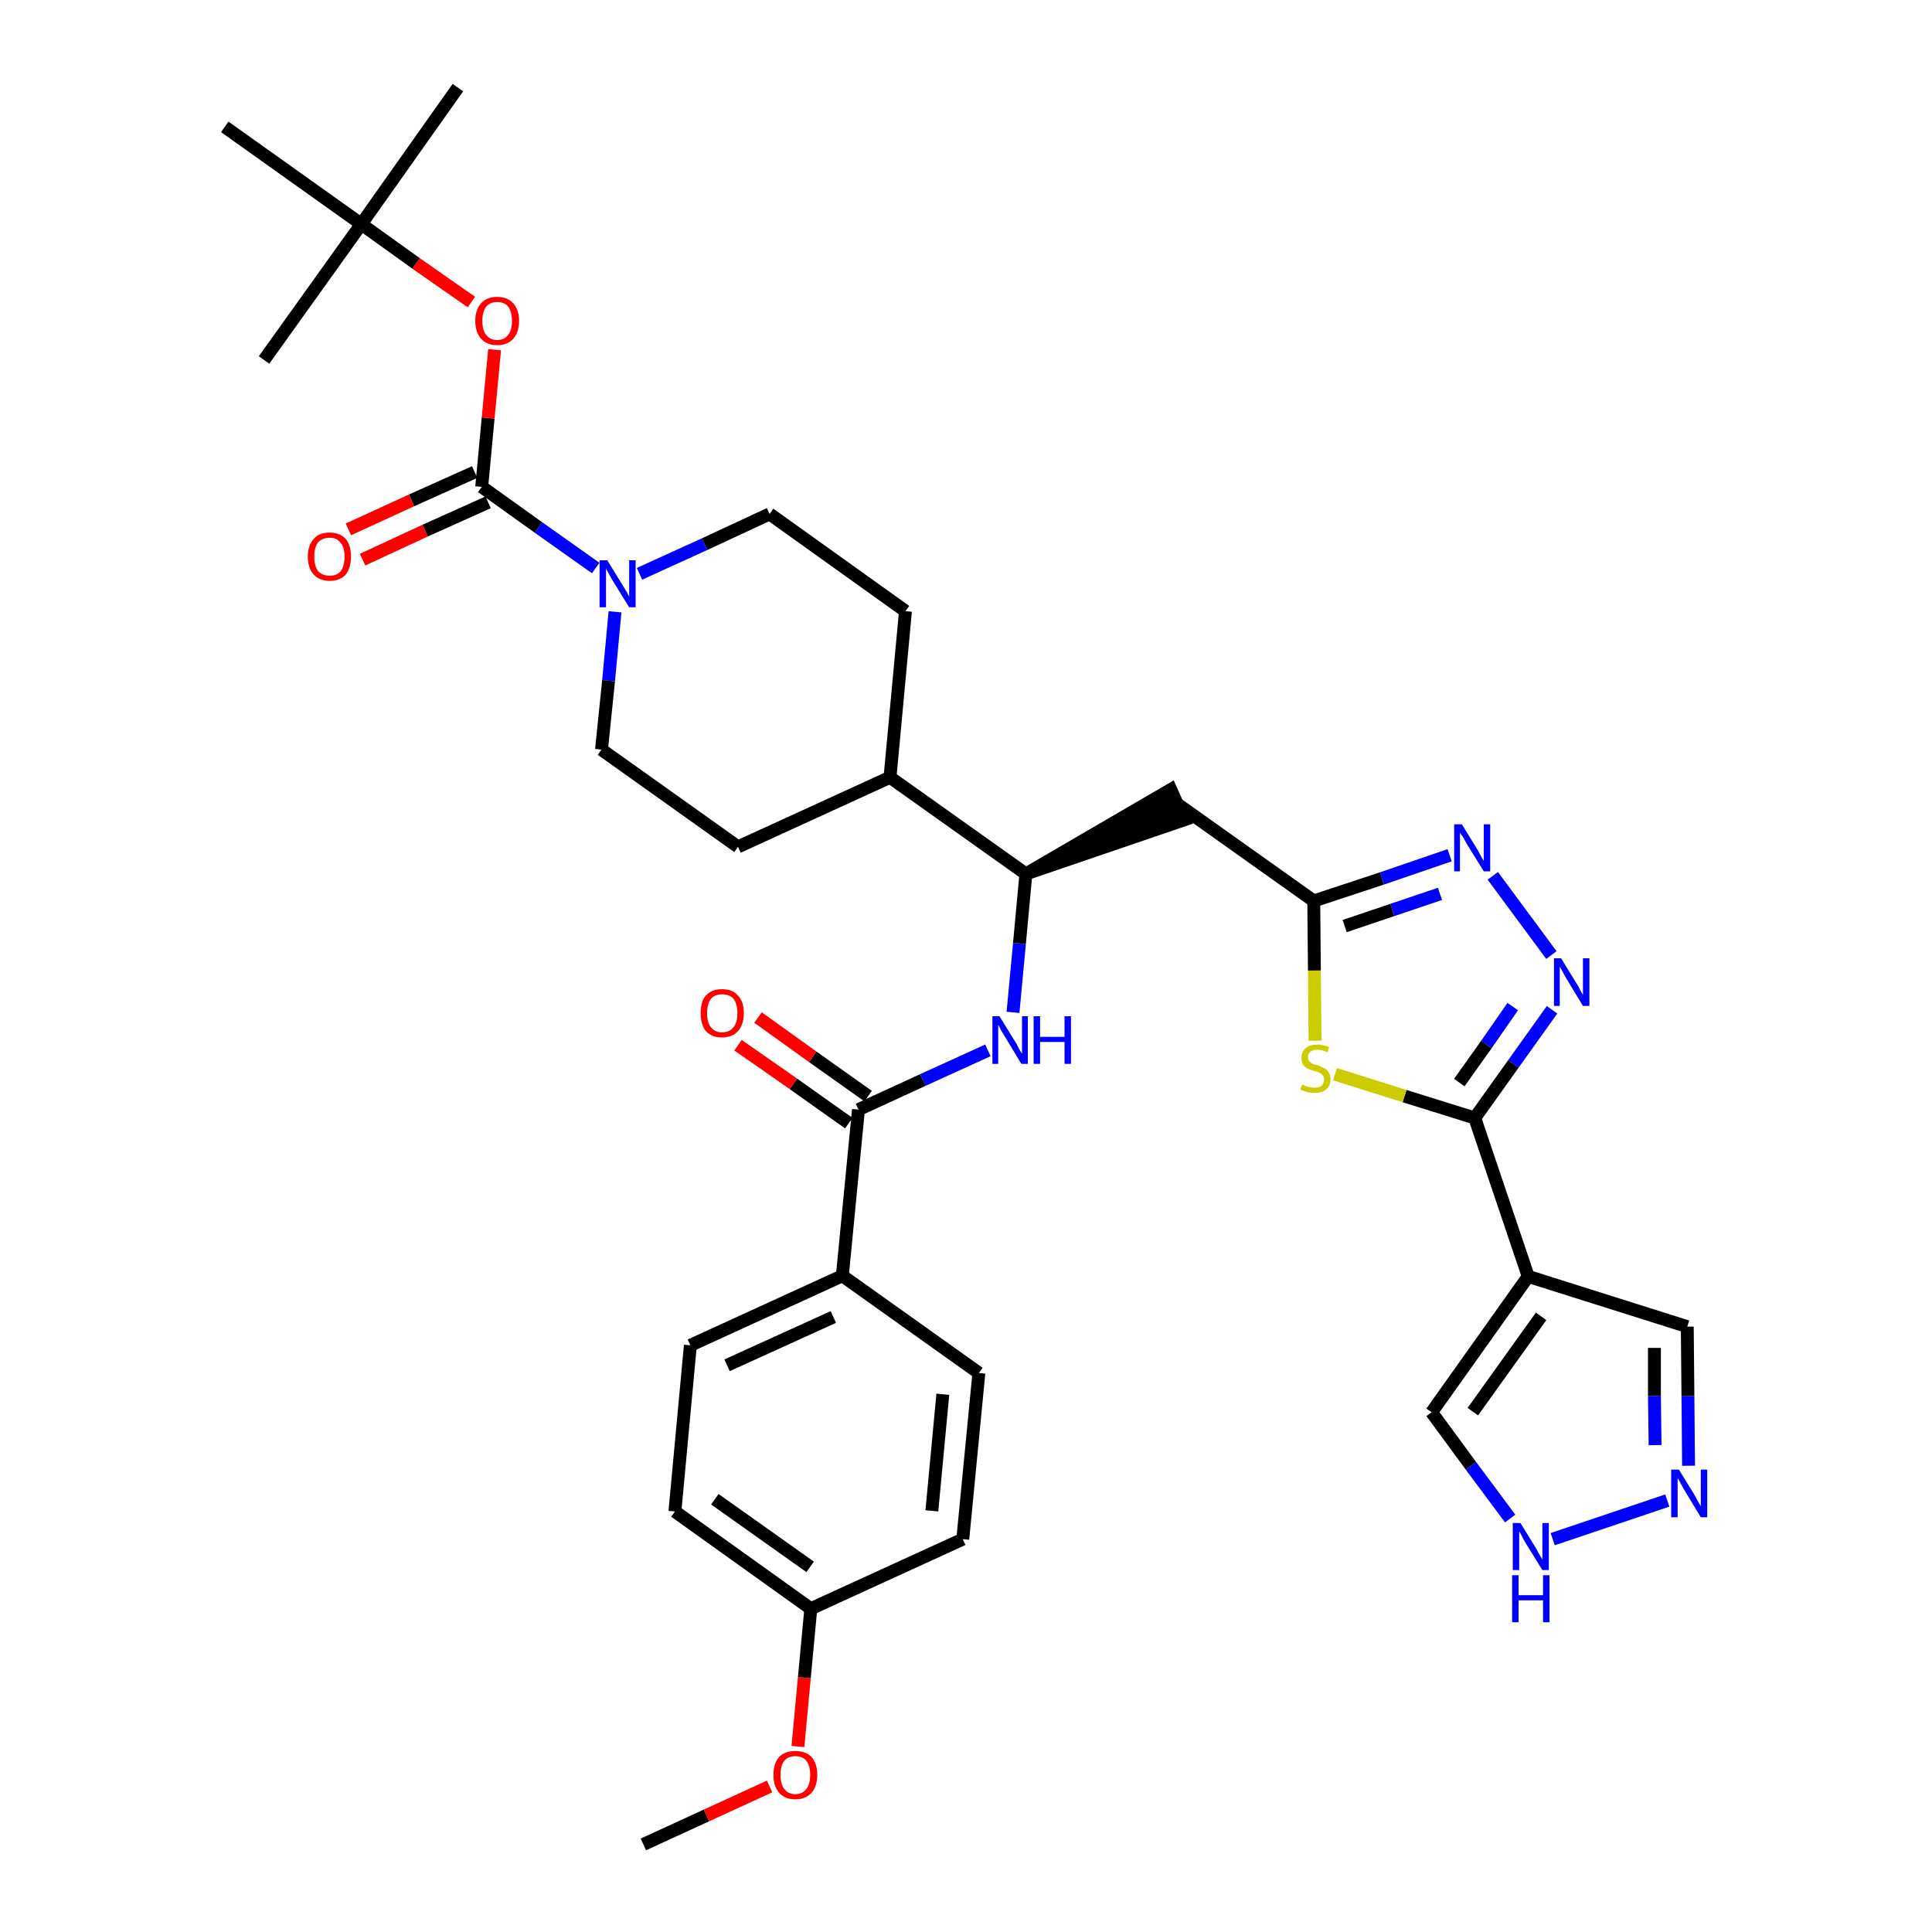 <?xml version='1.0' encoding='iso-8859-1'?>
<svg version='1.1' baseProfile='full'
              xmlns='http://www.w3.org/2000/svg'
                      xmlns:rdkit='http://www.rdkit.org/xml'
                      xmlns:xlink='http://www.w3.org/1999/xlink'
                  xml:space='preserve'
width='300px' height='300px' viewBox='0 0 300 300'>
<!-- END OF HEADER -->
<path class='bond-0 atom-0 atom-1' d='M 99.9,286.4 L 109.7,281.9' style='fill:none;fill-rule:evenodd;stroke:#000000;stroke-width:2.0px;stroke-linecap:butt;stroke-linejoin:miter;stroke-opacity:1' />
<path class='bond-0 atom-0 atom-1' d='M 109.7,281.9 L 119.5,277.4' style='fill:none;fill-rule:evenodd;stroke:#FF0000;stroke-width:2.0px;stroke-linecap:butt;stroke-linejoin:miter;stroke-opacity:1' />
<path class='bond-1 atom-1 atom-2' d='M 123.9,271.2 L 124.9,260.5' style='fill:none;fill-rule:evenodd;stroke:#FF0000;stroke-width:2.0px;stroke-linecap:butt;stroke-linejoin:miter;stroke-opacity:1' />
<path class='bond-1 atom-1 atom-2' d='M 124.9,260.5 L 125.9,249.8' style='fill:none;fill-rule:evenodd;stroke:#000000;stroke-width:2.0px;stroke-linecap:butt;stroke-linejoin:miter;stroke-opacity:1' />
<path class='bond-2 atom-2 atom-3' d='M 125.9,249.8 L 104.8,234.7' style='fill:none;fill-rule:evenodd;stroke:#000000;stroke-width:2.0px;stroke-linecap:butt;stroke-linejoin:miter;stroke-opacity:1' />
<path class='bond-2 atom-2 atom-3' d='M 125.8,243.3 L 111.0,232.8' style='fill:none;fill-rule:evenodd;stroke:#000000;stroke-width:2.0px;stroke-linecap:butt;stroke-linejoin:miter;stroke-opacity:1' />
<path class='bond-35 atom-35 atom-2' d='M 149.5,239.0 L 125.9,249.8' style='fill:none;fill-rule:evenodd;stroke:#000000;stroke-width:2.0px;stroke-linecap:butt;stroke-linejoin:miter;stroke-opacity:1' />
<path class='bond-3 atom-3 atom-4' d='M 104.8,234.7 L 107.2,208.9' style='fill:none;fill-rule:evenodd;stroke:#000000;stroke-width:2.0px;stroke-linecap:butt;stroke-linejoin:miter;stroke-opacity:1' />
<path class='bond-4 atom-4 atom-5' d='M 107.2,208.9 L 130.8,198.1' style='fill:none;fill-rule:evenodd;stroke:#000000;stroke-width:2.0px;stroke-linecap:butt;stroke-linejoin:miter;stroke-opacity:1' />
<path class='bond-4 atom-4 atom-5' d='M 112.9,212.0 L 129.4,204.5' style='fill:none;fill-rule:evenodd;stroke:#000000;stroke-width:2.0px;stroke-linecap:butt;stroke-linejoin:miter;stroke-opacity:1' />
<path class='bond-5 atom-5 atom-6' d='M 130.8,198.1 L 133.3,172.3' style='fill:none;fill-rule:evenodd;stroke:#000000;stroke-width:2.0px;stroke-linecap:butt;stroke-linejoin:miter;stroke-opacity:1' />
<path class='bond-33 atom-5 atom-34' d='M 130.8,198.1 L 152.0,213.2' style='fill:none;fill-rule:evenodd;stroke:#000000;stroke-width:2.0px;stroke-linecap:butt;stroke-linejoin:miter;stroke-opacity:1' />
<path class='bond-6 atom-6 atom-7' d='M 134.8,170.2 L 126.2,164.1' style='fill:none;fill-rule:evenodd;stroke:#000000;stroke-width:2.0px;stroke-linecap:butt;stroke-linejoin:miter;stroke-opacity:1' />
<path class='bond-6 atom-6 atom-7' d='M 126.2,164.1 L 117.7,158.0' style='fill:none;fill-rule:evenodd;stroke:#FF0000;stroke-width:2.0px;stroke-linecap:butt;stroke-linejoin:miter;stroke-opacity:1' />
<path class='bond-6 atom-6 atom-7' d='M 131.8,174.4 L 123.2,168.3' style='fill:none;fill-rule:evenodd;stroke:#000000;stroke-width:2.0px;stroke-linecap:butt;stroke-linejoin:miter;stroke-opacity:1' />
<path class='bond-6 atom-6 atom-7' d='M 123.2,168.3 L 114.6,162.3' style='fill:none;fill-rule:evenodd;stroke:#FF0000;stroke-width:2.0px;stroke-linecap:butt;stroke-linejoin:miter;stroke-opacity:1' />
<path class='bond-7 atom-6 atom-8' d='M 133.3,172.3 L 143.3,167.7' style='fill:none;fill-rule:evenodd;stroke:#000000;stroke-width:2.0px;stroke-linecap:butt;stroke-linejoin:miter;stroke-opacity:1' />
<path class='bond-7 atom-6 atom-8' d='M 143.3,167.7 L 153.4,163.1' style='fill:none;fill-rule:evenodd;stroke:#0000FF;stroke-width:2.0px;stroke-linecap:butt;stroke-linejoin:miter;stroke-opacity:1' />
<path class='bond-8 atom-8 atom-9' d='M 157.3,157.2 L 158.3,146.5' style='fill:none;fill-rule:evenodd;stroke:#0000FF;stroke-width:2.0px;stroke-linecap:butt;stroke-linejoin:miter;stroke-opacity:1' />
<path class='bond-8 atom-8 atom-9' d='M 158.3,146.5 L 159.3,135.7' style='fill:none;fill-rule:evenodd;stroke:#000000;stroke-width:2.0px;stroke-linecap:butt;stroke-linejoin:miter;stroke-opacity:1' />
<path class='bond-9 atom-9 atom-10' d='M 159.3,135.7 L 183.9,127.3 L 181.8,122.6 Z' style='fill:#000000;fill-rule:evenodd;fill-opacity:1;stroke:#000000;stroke-width:2.0px;stroke-linecap:butt;stroke-linejoin:miter;stroke-opacity:1;' />
<path class='bond-20 atom-9 atom-21' d='M 159.3,135.7 L 138.2,120.7' style='fill:none;fill-rule:evenodd;stroke:#000000;stroke-width:2.0px;stroke-linecap:butt;stroke-linejoin:miter;stroke-opacity:1' />
<path class='bond-10 atom-10 atom-11' d='M 182.9,124.9 L 204.0,139.9' style='fill:none;fill-rule:evenodd;stroke:#000000;stroke-width:2.0px;stroke-linecap:butt;stroke-linejoin:miter;stroke-opacity:1' />
<path class='bond-11 atom-11 atom-12' d='M 204.0,139.9 L 214.6,136.4' style='fill:none;fill-rule:evenodd;stroke:#000000;stroke-width:2.0px;stroke-linecap:butt;stroke-linejoin:miter;stroke-opacity:1' />
<path class='bond-11 atom-11 atom-12' d='M 214.6,136.4 L 225.1,132.8' style='fill:none;fill-rule:evenodd;stroke:#0000FF;stroke-width:2.0px;stroke-linecap:butt;stroke-linejoin:miter;stroke-opacity:1' />
<path class='bond-11 atom-11 atom-12' d='M 208.8,143.8 L 216.2,141.3' style='fill:none;fill-rule:evenodd;stroke:#000000;stroke-width:2.0px;stroke-linecap:butt;stroke-linejoin:miter;stroke-opacity:1' />
<path class='bond-11 atom-11 atom-12' d='M 216.2,141.3 L 223.6,138.8' style='fill:none;fill-rule:evenodd;stroke:#0000FF;stroke-width:2.0px;stroke-linecap:butt;stroke-linejoin:miter;stroke-opacity:1' />
<path class='bond-36 atom-20 atom-11' d='M 204.2,161.6 L 204.1,150.7' style='fill:none;fill-rule:evenodd;stroke:#CCCC00;stroke-width:2.0px;stroke-linecap:butt;stroke-linejoin:miter;stroke-opacity:1' />
<path class='bond-36 atom-20 atom-11' d='M 204.1,150.7 L 204.0,139.9' style='fill:none;fill-rule:evenodd;stroke:#000000;stroke-width:2.0px;stroke-linecap:butt;stroke-linejoin:miter;stroke-opacity:1' />
<path class='bond-12 atom-12 atom-13' d='M 231.8,136.0 L 240.9,148.3' style='fill:none;fill-rule:evenodd;stroke:#0000FF;stroke-width:2.0px;stroke-linecap:butt;stroke-linejoin:miter;stroke-opacity:1' />
<path class='bond-13 atom-13 atom-14' d='M 241.0,156.8 L 235.0,165.2' style='fill:none;fill-rule:evenodd;stroke:#0000FF;stroke-width:2.0px;stroke-linecap:butt;stroke-linejoin:miter;stroke-opacity:1' />
<path class='bond-13 atom-13 atom-14' d='M 235.0,165.2 L 229.0,173.6' style='fill:none;fill-rule:evenodd;stroke:#000000;stroke-width:2.0px;stroke-linecap:butt;stroke-linejoin:miter;stroke-opacity:1' />
<path class='bond-13 atom-13 atom-14' d='M 234.9,156.3 L 230.8,162.2' style='fill:none;fill-rule:evenodd;stroke:#0000FF;stroke-width:2.0px;stroke-linecap:butt;stroke-linejoin:miter;stroke-opacity:1' />
<path class='bond-13 atom-13 atom-14' d='M 230.8,162.2 L 226.6,168.1' style='fill:none;fill-rule:evenodd;stroke:#000000;stroke-width:2.0px;stroke-linecap:butt;stroke-linejoin:miter;stroke-opacity:1' />
<path class='bond-14 atom-14 atom-15' d='M 229.0,173.6 L 237.3,198.2' style='fill:none;fill-rule:evenodd;stroke:#000000;stroke-width:2.0px;stroke-linecap:butt;stroke-linejoin:miter;stroke-opacity:1' />
<path class='bond-19 atom-14 atom-20' d='M 229.0,173.6 L 218.1,170.2' style='fill:none;fill-rule:evenodd;stroke:#000000;stroke-width:2.0px;stroke-linecap:butt;stroke-linejoin:miter;stroke-opacity:1' />
<path class='bond-19 atom-14 atom-20' d='M 218.1,170.2 L 207.3,166.8' style='fill:none;fill-rule:evenodd;stroke:#CCCC00;stroke-width:2.0px;stroke-linecap:butt;stroke-linejoin:miter;stroke-opacity:1' />
<path class='bond-15 atom-15 atom-16' d='M 237.3,198.2 L 262.0,206.0' style='fill:none;fill-rule:evenodd;stroke:#000000;stroke-width:2.0px;stroke-linecap:butt;stroke-linejoin:miter;stroke-opacity:1' />
<path class='bond-38 atom-19 atom-15' d='M 222.3,219.3 L 237.3,198.2' style='fill:none;fill-rule:evenodd;stroke:#000000;stroke-width:2.0px;stroke-linecap:butt;stroke-linejoin:miter;stroke-opacity:1' />
<path class='bond-38 atom-19 atom-15' d='M 228.7,219.2 L 239.3,204.4' style='fill:none;fill-rule:evenodd;stroke:#000000;stroke-width:2.0px;stroke-linecap:butt;stroke-linejoin:miter;stroke-opacity:1' />
<path class='bond-16 atom-16 atom-17' d='M 262.0,206.0 L 262.1,216.8' style='fill:none;fill-rule:evenodd;stroke:#000000;stroke-width:2.0px;stroke-linecap:butt;stroke-linejoin:miter;stroke-opacity:1' />
<path class='bond-16 atom-16 atom-17' d='M 262.1,216.8 L 262.2,227.6' style='fill:none;fill-rule:evenodd;stroke:#0000FF;stroke-width:2.0px;stroke-linecap:butt;stroke-linejoin:miter;stroke-opacity:1' />
<path class='bond-16 atom-16 atom-17' d='M 256.9,209.3 L 256.9,216.8' style='fill:none;fill-rule:evenodd;stroke:#000000;stroke-width:2.0px;stroke-linecap:butt;stroke-linejoin:miter;stroke-opacity:1' />
<path class='bond-16 atom-16 atom-17' d='M 256.9,216.8 L 257.0,224.4' style='fill:none;fill-rule:evenodd;stroke:#0000FF;stroke-width:2.0px;stroke-linecap:butt;stroke-linejoin:miter;stroke-opacity:1' />
<path class='bond-17 atom-17 atom-18' d='M 258.9,233.0 L 241.1,239.0' style='fill:none;fill-rule:evenodd;stroke:#0000FF;stroke-width:2.0px;stroke-linecap:butt;stroke-linejoin:miter;stroke-opacity:1' />
<path class='bond-18 atom-18 atom-19' d='M 234.5,235.8 L 228.4,227.6' style='fill:none;fill-rule:evenodd;stroke:#0000FF;stroke-width:2.0px;stroke-linecap:butt;stroke-linejoin:miter;stroke-opacity:1' />
<path class='bond-18 atom-18 atom-19' d='M 228.4,227.6 L 222.3,219.3' style='fill:none;fill-rule:evenodd;stroke:#000000;stroke-width:2.0px;stroke-linecap:butt;stroke-linejoin:miter;stroke-opacity:1' />
<path class='bond-21 atom-21 atom-22' d='M 138.2,120.7 L 140.6,94.9' style='fill:none;fill-rule:evenodd;stroke:#000000;stroke-width:2.0px;stroke-linecap:butt;stroke-linejoin:miter;stroke-opacity:1' />
<path class='bond-37 atom-33 atom-21' d='M 114.6,131.5 L 138.2,120.7' style='fill:none;fill-rule:evenodd;stroke:#000000;stroke-width:2.0px;stroke-linecap:butt;stroke-linejoin:miter;stroke-opacity:1' />
<path class='bond-22 atom-22 atom-23' d='M 140.6,94.9 L 119.5,79.8' style='fill:none;fill-rule:evenodd;stroke:#000000;stroke-width:2.0px;stroke-linecap:butt;stroke-linejoin:miter;stroke-opacity:1' />
<path class='bond-23 atom-23 atom-24' d='M 119.5,79.8 L 109.4,84.5' style='fill:none;fill-rule:evenodd;stroke:#000000;stroke-width:2.0px;stroke-linecap:butt;stroke-linejoin:miter;stroke-opacity:1' />
<path class='bond-23 atom-23 atom-24' d='M 109.4,84.5 L 99.3,89.1' style='fill:none;fill-rule:evenodd;stroke:#0000FF;stroke-width:2.0px;stroke-linecap:butt;stroke-linejoin:miter;stroke-opacity:1' />
<path class='bond-24 atom-24 atom-25' d='M 92.5,88.2 L 83.6,81.9' style='fill:none;fill-rule:evenodd;stroke:#0000FF;stroke-width:2.0px;stroke-linecap:butt;stroke-linejoin:miter;stroke-opacity:1' />
<path class='bond-24 atom-24 atom-25' d='M 83.6,81.9 L 74.8,75.6' style='fill:none;fill-rule:evenodd;stroke:#000000;stroke-width:2.0px;stroke-linecap:butt;stroke-linejoin:miter;stroke-opacity:1' />
<path class='bond-31 atom-24 atom-32' d='M 95.5,95.0 L 94.5,105.7' style='fill:none;fill-rule:evenodd;stroke:#0000FF;stroke-width:2.0px;stroke-linecap:butt;stroke-linejoin:miter;stroke-opacity:1' />
<path class='bond-31 atom-24 atom-32' d='M 94.5,105.7 L 93.4,116.4' style='fill:none;fill-rule:evenodd;stroke:#000000;stroke-width:2.0px;stroke-linecap:butt;stroke-linejoin:miter;stroke-opacity:1' />
<path class='bond-25 atom-25 atom-26' d='M 73.7,73.3 L 63.9,77.7' style='fill:none;fill-rule:evenodd;stroke:#000000;stroke-width:2.0px;stroke-linecap:butt;stroke-linejoin:miter;stroke-opacity:1' />
<path class='bond-25 atom-25 atom-26' d='M 63.9,77.7 L 54.1,82.2' style='fill:none;fill-rule:evenodd;stroke:#FF0000;stroke-width:2.0px;stroke-linecap:butt;stroke-linejoin:miter;stroke-opacity:1' />
<path class='bond-25 atom-25 atom-26' d='M 75.8,78.0 L 66.0,82.4' style='fill:none;fill-rule:evenodd;stroke:#000000;stroke-width:2.0px;stroke-linecap:butt;stroke-linejoin:miter;stroke-opacity:1' />
<path class='bond-25 atom-25 atom-26' d='M 66.0,82.4 L 56.3,86.9' style='fill:none;fill-rule:evenodd;stroke:#FF0000;stroke-width:2.0px;stroke-linecap:butt;stroke-linejoin:miter;stroke-opacity:1' />
<path class='bond-26 atom-25 atom-27' d='M 74.8,75.6 L 75.8,64.9' style='fill:none;fill-rule:evenodd;stroke:#000000;stroke-width:2.0px;stroke-linecap:butt;stroke-linejoin:miter;stroke-opacity:1' />
<path class='bond-26 atom-25 atom-27' d='M 75.8,64.9 L 76.8,54.3' style='fill:none;fill-rule:evenodd;stroke:#FF0000;stroke-width:2.0px;stroke-linecap:butt;stroke-linejoin:miter;stroke-opacity:1' />
<path class='bond-27 atom-27 atom-28' d='M 73.2,46.9 L 64.6,40.9' style='fill:none;fill-rule:evenodd;stroke:#FF0000;stroke-width:2.0px;stroke-linecap:butt;stroke-linejoin:miter;stroke-opacity:1' />
<path class='bond-27 atom-27 atom-28' d='M 64.6,40.9 L 56.1,34.8' style='fill:none;fill-rule:evenodd;stroke:#000000;stroke-width:2.0px;stroke-linecap:butt;stroke-linejoin:miter;stroke-opacity:1' />
<path class='bond-28 atom-28 atom-29' d='M 56.1,34.8 L 71.1,13.6' style='fill:none;fill-rule:evenodd;stroke:#000000;stroke-width:2.0px;stroke-linecap:butt;stroke-linejoin:miter;stroke-opacity:1' />
<path class='bond-29 atom-28 atom-30' d='M 56.1,34.8 L 41.0,55.9' style='fill:none;fill-rule:evenodd;stroke:#000000;stroke-width:2.0px;stroke-linecap:butt;stroke-linejoin:miter;stroke-opacity:1' />
<path class='bond-30 atom-28 atom-31' d='M 56.1,34.8 L 34.9,19.7' style='fill:none;fill-rule:evenodd;stroke:#000000;stroke-width:2.0px;stroke-linecap:butt;stroke-linejoin:miter;stroke-opacity:1' />
<path class='bond-32 atom-32 atom-33' d='M 93.4,116.4 L 114.6,131.5' style='fill:none;fill-rule:evenodd;stroke:#000000;stroke-width:2.0px;stroke-linecap:butt;stroke-linejoin:miter;stroke-opacity:1' />
<path class='bond-34 atom-34 atom-35' d='M 152.0,213.2 L 149.5,239.0' style='fill:none;fill-rule:evenodd;stroke:#000000;stroke-width:2.0px;stroke-linecap:butt;stroke-linejoin:miter;stroke-opacity:1' />
<path class='bond-34 atom-34 atom-35' d='M 146.4,216.5 L 144.7,234.6' style='fill:none;fill-rule:evenodd;stroke:#000000;stroke-width:2.0px;stroke-linecap:butt;stroke-linejoin:miter;stroke-opacity:1' />
<path  class='atom-1' d='M 120.1 275.6
Q 120.1 273.8, 121.0 272.8
Q 121.9 271.9, 123.5 271.9
Q 125.1 271.9, 126.0 272.8
Q 126.9 273.8, 126.9 275.6
Q 126.9 277.4, 126.0 278.4
Q 125.1 279.4, 123.5 279.4
Q 121.9 279.4, 121.0 278.4
Q 120.1 277.4, 120.1 275.6
M 123.5 278.6
Q 124.6 278.6, 125.2 277.8
Q 125.8 277.1, 125.8 275.6
Q 125.8 274.2, 125.2 273.4
Q 124.6 272.7, 123.5 272.7
Q 122.4 272.7, 121.8 273.4
Q 121.2 274.1, 121.2 275.6
Q 121.2 277.1, 121.8 277.8
Q 122.4 278.6, 123.5 278.6
' fill='#FF0000'/>
<path  class='atom-7' d='M 108.8 157.3
Q 108.8 155.5, 109.6 154.6
Q 110.5 153.6, 112.1 153.6
Q 113.8 153.6, 114.6 154.6
Q 115.5 155.5, 115.5 157.3
Q 115.5 159.1, 114.6 160.1
Q 113.7 161.1, 112.1 161.1
Q 110.5 161.1, 109.6 160.1
Q 108.8 159.1, 108.8 157.3
M 112.1 160.3
Q 113.3 160.3, 113.9 159.5
Q 114.5 158.8, 114.5 157.3
Q 114.5 155.9, 113.9 155.1
Q 113.3 154.4, 112.1 154.4
Q 111.0 154.4, 110.4 155.1
Q 109.8 155.9, 109.8 157.3
Q 109.8 158.8, 110.4 159.5
Q 111.0 160.3, 112.1 160.3
' fill='#FF0000'/>
<path  class='atom-8' d='M 155.2 157.8
L 157.6 161.7
Q 157.9 162.1, 158.2 162.8
Q 158.6 163.5, 158.7 163.6
L 158.7 157.8
L 159.6 157.8
L 159.6 165.2
L 158.6 165.2
L 156.0 160.9
Q 155.7 160.4, 155.4 159.9
Q 155.1 159.3, 155.0 159.1
L 155.0 165.2
L 154.1 165.2
L 154.1 157.8
L 155.2 157.8
' fill='#0000FF'/>
<path  class='atom-8' d='M 160.5 157.8
L 161.5 157.8
L 161.5 161.0
L 165.3 161.0
L 165.3 157.8
L 166.3 157.8
L 166.3 165.2
L 165.3 165.2
L 165.3 161.8
L 161.5 161.8
L 161.5 165.2
L 160.5 165.2
L 160.5 157.8
' fill='#0000FF'/>
<path  class='atom-12' d='M 227.0 128.0
L 229.4 131.9
Q 229.6 132.3, 230.0 133.0
Q 230.4 133.7, 230.4 133.7
L 230.4 128.0
L 231.4 128.0
L 231.4 135.3
L 230.4 135.3
L 227.8 131.1
Q 227.5 130.6, 227.2 130.0
Q 226.8 129.5, 226.7 129.3
L 226.7 135.3
L 225.8 135.3
L 225.8 128.0
L 227.0 128.0
' fill='#0000FF'/>
<path  class='atom-13' d='M 242.4 148.8
L 244.8 152.7
Q 245.1 153.1, 245.4 153.8
Q 245.8 154.5, 245.8 154.5
L 245.8 148.8
L 246.8 148.8
L 246.8 156.2
L 245.8 156.2
L 243.2 151.9
Q 242.9 151.4, 242.6 150.8
Q 242.3 150.3, 242.2 150.1
L 242.2 156.2
L 241.3 156.2
L 241.3 148.8
L 242.4 148.8
' fill='#0000FF'/>
<path  class='atom-17' d='M 260.7 228.2
L 263.1 232.1
Q 263.3 232.5, 263.7 233.2
Q 264.1 233.9, 264.1 233.9
L 264.1 228.2
L 265.1 228.2
L 265.1 235.6
L 264.1 235.6
L 261.5 231.3
Q 261.2 230.8, 260.9 230.2
Q 260.6 229.7, 260.5 229.5
L 260.5 235.6
L 259.5 235.6
L 259.5 228.2
L 260.7 228.2
' fill='#0000FF'/>
<path  class='atom-18' d='M 236.1 236.5
L 238.5 240.4
Q 238.7 240.8, 239.1 241.5
Q 239.5 242.1, 239.5 242.2
L 239.5 236.5
L 240.5 236.5
L 240.5 243.8
L 239.5 243.8
L 236.9 239.6
Q 236.6 239.1, 236.3 238.5
Q 236.0 237.9, 235.9 237.8
L 235.9 243.8
L 234.9 243.8
L 234.9 236.5
L 236.1 236.5
' fill='#0000FF'/>
<path  class='atom-18' d='M 234.8 244.6
L 235.8 244.6
L 235.8 247.7
L 239.6 247.7
L 239.6 244.6
L 240.6 244.6
L 240.6 251.9
L 239.6 251.9
L 239.6 248.5
L 235.8 248.5
L 235.8 251.9
L 234.8 251.9
L 234.8 244.6
' fill='#0000FF'/>
<path  class='atom-20' d='M 202.2 168.4
Q 202.3 168.4, 202.6 168.6
Q 203.0 168.7, 203.3 168.8
Q 203.7 168.9, 204.1 168.9
Q 204.8 168.9, 205.2 168.6
Q 205.6 168.2, 205.6 167.6
Q 205.6 167.2, 205.4 167.0
Q 205.2 166.7, 204.9 166.6
Q 204.6 166.4, 204.1 166.3
Q 203.4 166.1, 203.0 165.9
Q 202.6 165.7, 202.3 165.3
Q 202.1 164.9, 202.1 164.3
Q 202.1 163.3, 202.7 162.8
Q 203.3 162.2, 204.6 162.2
Q 205.4 162.2, 206.4 162.6
L 206.1 163.4
Q 205.3 163.0, 204.6 163.0
Q 203.9 163.0, 203.5 163.3
Q 203.1 163.6, 203.1 164.1
Q 203.1 164.5, 203.3 164.8
Q 203.5 165.0, 203.8 165.2
Q 204.1 165.3, 204.6 165.4
Q 205.3 165.7, 205.7 165.9
Q 206.1 166.1, 206.3 166.5
Q 206.6 166.9, 206.6 167.6
Q 206.6 168.6, 205.9 169.2
Q 205.3 169.7, 204.1 169.7
Q 203.5 169.7, 203.0 169.6
Q 202.5 169.4, 201.9 169.2
L 202.2 168.4
' fill='#CCCC00'/>
<path  class='atom-24' d='M 94.3 87.0
L 96.7 90.9
Q 96.9 91.2, 97.3 91.9
Q 97.7 92.6, 97.7 92.7
L 97.7 87.0
L 98.7 87.0
L 98.7 94.3
L 97.7 94.3
L 95.1 90.1
Q 94.8 89.6, 94.5 89.0
Q 94.1 88.4, 94.1 88.2
L 94.1 94.3
L 93.1 94.3
L 93.1 87.0
L 94.3 87.0
' fill='#0000FF'/>
<path  class='atom-26' d='M 47.8 86.4
Q 47.8 84.7, 48.7 83.7
Q 49.5 82.7, 51.2 82.7
Q 52.8 82.7, 53.7 83.7
Q 54.5 84.7, 54.5 86.4
Q 54.5 88.2, 53.7 89.2
Q 52.8 90.2, 51.2 90.2
Q 49.6 90.2, 48.7 89.2
Q 47.8 88.2, 47.8 86.4
M 51.2 89.4
Q 52.3 89.4, 52.9 88.7
Q 53.5 87.9, 53.5 86.4
Q 53.5 85.0, 52.9 84.3
Q 52.3 83.5, 51.2 83.5
Q 50.1 83.5, 49.4 84.2
Q 48.8 85.0, 48.8 86.4
Q 48.8 87.9, 49.4 88.7
Q 50.1 89.4, 51.2 89.4
' fill='#FF0000'/>
<path  class='atom-27' d='M 73.8 49.8
Q 73.8 48.1, 74.7 47.1
Q 75.6 46.1, 77.2 46.1
Q 78.8 46.1, 79.7 47.1
Q 80.6 48.1, 80.6 49.8
Q 80.6 51.6, 79.7 52.6
Q 78.8 53.6, 77.2 53.6
Q 75.6 53.6, 74.7 52.6
Q 73.8 51.6, 73.8 49.8
M 77.2 52.8
Q 78.3 52.8, 78.9 52.0
Q 79.5 51.3, 79.5 49.8
Q 79.5 48.4, 78.9 47.6
Q 78.3 46.9, 77.2 46.9
Q 76.1 46.9, 75.5 47.6
Q 74.9 48.4, 74.9 49.8
Q 74.9 51.3, 75.5 52.0
Q 76.1 52.8, 77.2 52.8
' fill='#FF0000'/>
</svg>
